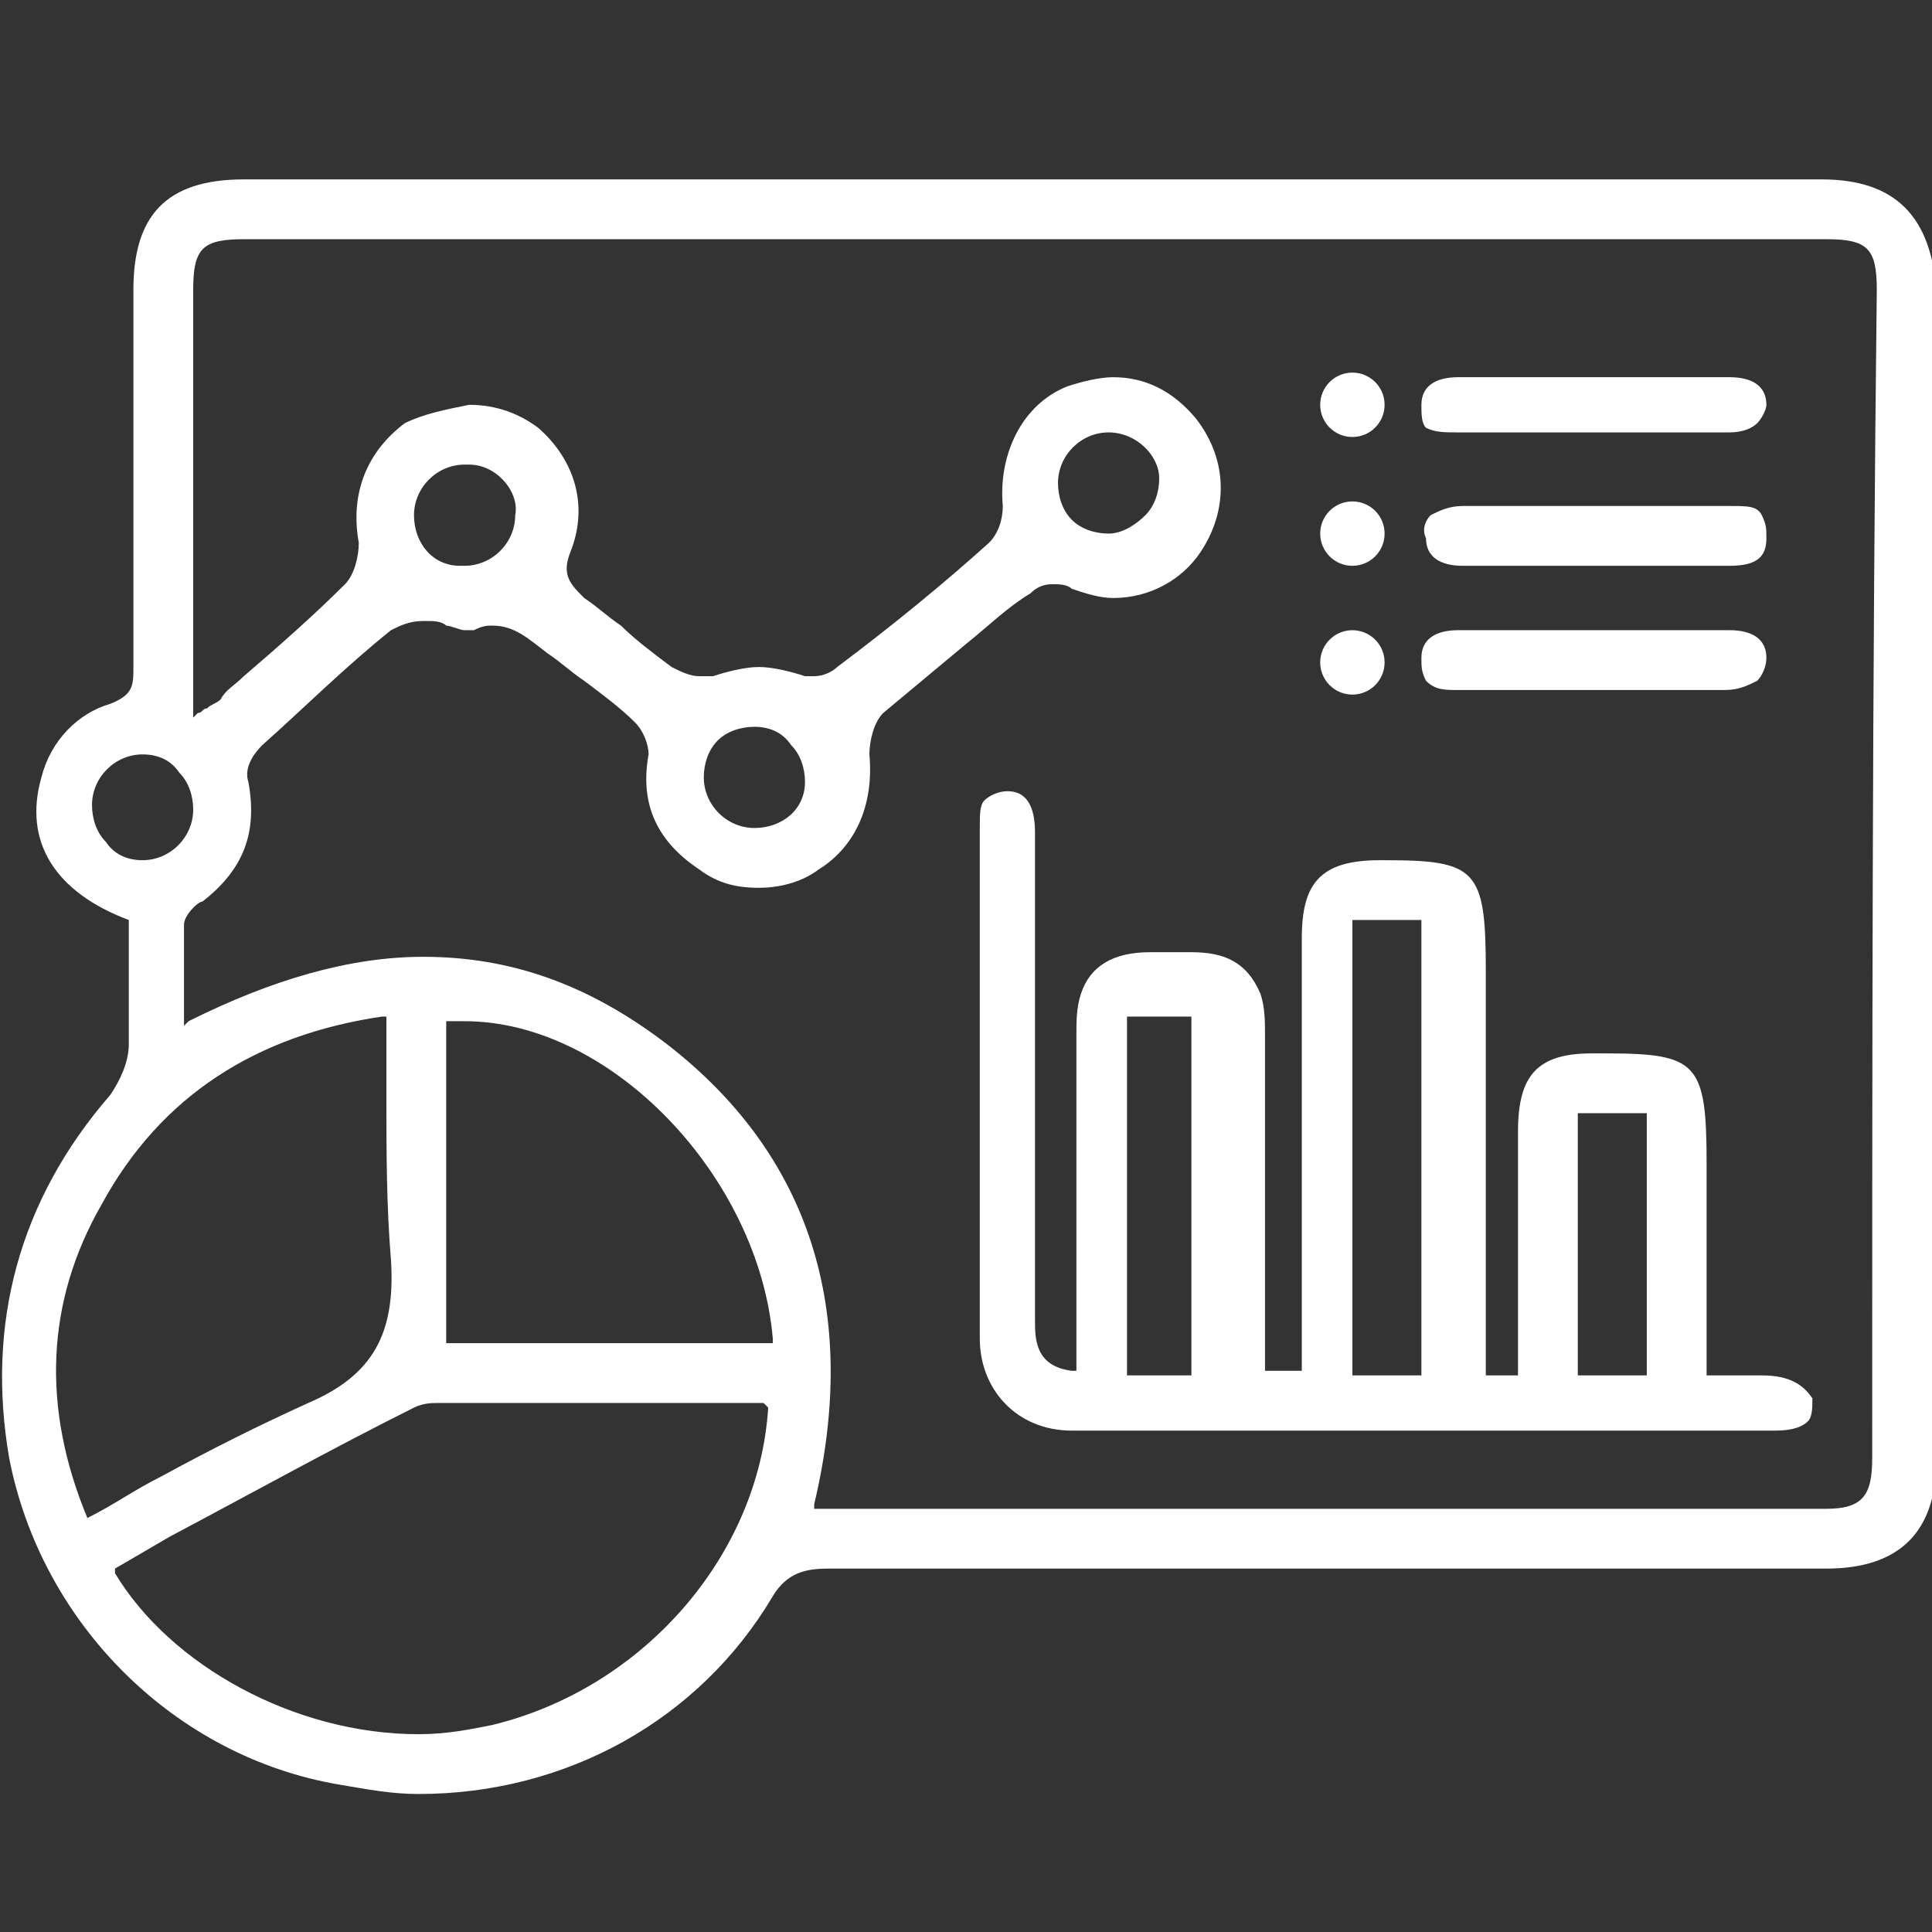 <?xml version="1.0" encoding="utf-8"?>
<!-- Generator: Adobe Illustrator 19.0.0, SVG Export Plug-In . SVG Version: 6.00 Build 0)  -->
<svg version="1.1" id="Layer_1" xmlns="http://www.w3.org/2000/svg" xmlns:xlink="http://www.w3.org/1999/xlink" x="0px" y="0px"
	 viewBox="0 0 42 42" style="enable-background:new 0 0 42 42;" xml:space="preserve">
<rect x="0" y="0" width="42" height="42" fill="#333333" stroke="none"/>
<style type="text/css">
	.st0{fill:#FFFFFF;}
</style>
<g id="XMLID_929_">
	<path id="XMLID_1036_" class="st0" d="M39.6,3.9c-5.8,0-11.6,0-17.4,0c-5.6,0-11.3,0-16.9,0c-1.7,0-2.4,0.8-2.4,2.4l0,0.5
		c0,2.5,0,5.2,0,7.7c0,0.4,0,0.6-0.5,0.8c-0.7,0.2-1.3,0.8-1.5,1.6c-0.4,1.4,0.3,2.5,1.9,3.1l0,0v0c0,0.3,0,0.5,0,0.8
		c0,0.6,0,1.2,0,1.9c0,0.4-0.2,0.8-0.4,1.1c-2,2.3-2.7,5-2.2,7.9c0.7,3.6,3.6,6.5,7.2,7.1c0.6,0.1,1.1,0.2,1.7,0.2
		c3.2,0,6.1-1.6,7.7-4.3c0.3-0.5,0.7-0.6,1.2-0.6c3.7,0,7.7,0,12.9,0c2.3,0,8.8,0,8.8,0c1.6,0,2.4-0.8,2.4-2.4c0-8.4,0-16.9,0-25.3
		C42,4.7,41.2,3.9,39.6,3.9z M2.3,18.3c-0.2-0.2-0.3-0.5-0.3-0.8c0-0.6,0.5-1.1,1.1-1.1l0,0c0.3,0,0.6,0.1,0.8,0.4
		c0.2,0.2,0.3,0.5,0.3,0.8c0,0.6-0.5,1.1-1.1,1.1l0,0C2.8,18.7,2.5,18.6,2.3,18.3z M1.9,33L1.9,33c-1-2.4-0.9-4.7,0.3-6.8
		c1.3-2.4,3.4-3.7,6.1-4.1l0.1,0v0.1c0,0.5,0,1.1,0,1.6c0,1.2,0,2.4,0.1,3.6c0.1,1.6-0.4,2.5-1.8,3.1c-1.1,0.5-2.1,1-3.2,1.6
		C2.9,32.4,2.5,32.7,1.9,33L1.9,33z M16.7,30.6c-0.2,3.2-2.7,6.1-6,6.9c-0.5,0.1-1,0.2-1.6,0.2c-2.7,0-5.4-1.5-6.6-3.5l0-0.1
		l1.2-0.7c1.7-0.9,3.5-1.9,5.3-2.8c0.2-0.1,0.4-0.1,0.5-0.1c1.1,0,2.1,0,3.2,0c1.2,0,2.5,0,3.7,0c0.1,0,0.1,0,0.2,0
		C16.6,30.5,16.7,30.6,16.7,30.6L16.7,30.6L16.7,30.6z M9.7,29.2v-7l0.1,0c0.1,0,0.2,0,0.3,0c3.2,0,6.4,3.4,6.7,6.9l0,0.1H9.7z
		 M40.7,31.7c0,0.8-0.2,1.1-1,1.1c-3.2,0-6.4,0-9.5,0c-3.8,0-7.5,0-11.3,0l-0.8,0c-0.1,0-0.1,0-0.2,0c0,0-0.1,0-0.1,0l-0.1,0l0-0.1
		c1-4.2-0.1-7.6-3.2-10c-1.7-1.3-3.4-1.9-5.3-1.9c-1.6,0-3.3,0.5-5.1,1.4l-0.1,0.1v-0.1c0-0.2,0-0.4,0-0.6c0-0.5,0-1,0-1.5
		c0-0.2,0.3-0.5,0.4-0.5c0.9-0.7,1.2-1.5,1-2.6c-0.1-0.3,0.1-0.6,0.3-0.8c0.9-0.8,1.8-1.7,2.8-2.5c0.2-0.1,0.4-0.2,0.7-0.2
		c0,0,0.1,0,0.1,0c0.1,0,0.3,0,0.4,0.1c0.1,0,0.3,0.1,0.4,0.1c0.1,0,0.1,0,0.2,0c0.2-0.1,0.3-0.1,0.4-0.1c0.5,0,0.8,0.3,1.2,0.6
		c0.3,0.2,0.5,0.4,0.8,0.6c0.4,0.3,0.8,0.6,1.1,0.9c0.2,0.2,0.3,0.5,0.3,0.7c-0.2,1.1,0.2,1.9,1.1,2.5c0.4,0.3,0.8,0.4,1.3,0.4
		c0.4,0,0.9-0.1,1.3-0.4c0.8-0.5,1.2-1.4,1.1-2.5c0-0.3,0.1-0.7,0.3-0.9c0.6-0.5,1.2-1,1.8-1.5c0.5-0.4,0.9-0.8,1.4-1.1
		c0.2-0.2,0.4-0.2,0.5-0.2c0.1,0,0.3,0,0.4,0.1c0.3,0.1,0.6,0.2,0.9,0.2c0.8,0,1.5-0.4,1.9-1c0.6-0.9,0.6-2-0.1-2.9
		c-0.5-0.6-1.1-0.9-1.8-0.9c-0.3,0-0.7,0.1-1,0.2c-1,0.4-1.5,1.5-1.4,2.6c0,0.3-0.1,0.6-0.3,0.8c-1,0.9-2.1,1.8-3.3,2.7
		c-0.1,0.1-0.3,0.2-0.5,0.2c-0.1,0-0.2,0-0.2,0c-0.3-0.1-0.7-0.2-1-0.2c-0.3,0-0.7,0.1-1,0.2c-0.1,0-0.2,0-0.3,0
		c-0.2,0-0.4-0.1-0.6-0.2c-0.4-0.3-0.8-0.6-1.1-0.9c-0.3-0.2-0.5-0.4-0.8-0.6c-0.3-0.3-0.5-0.5-0.3-1c0.4-1,0.1-2-0.7-2.7
		c-0.4-0.3-0.9-0.5-1.5-0.5C9.7,8.9,9.2,9,8.8,9.2C8,9.8,7.6,10.7,7.8,11.8c0,0.3-0.1,0.7-0.3,0.9c-0.7,0.7-1.5,1.4-2.2,2
		c-0.2,0.2-0.4,0.3-0.5,0.5c-0.1,0.1-0.2,0.1-0.3,0.2c-0.1,0-0.1,0.1-0.2,0.1l-0.1,0.1l0-0.1c0-0.1,0-0.2,0-0.3c0-0.1,0-0.3,0-0.4
		c0-2.8,0-5.7,0-8.5c0-0.9,0.2-1.1,1.1-1.1c5.6,0,11.2,0,16.7,0c5.9,0,11.8,0,17.7,0c0.9,0,1.1,0.2,1.1,1.1
		C40.7,14.8,40.7,23.2,40.7,31.7z M9,11.2c0-0.6,0.5-1.1,1.1-1.1c0,0,0,0,0.1,0c0.6,0,1.1,0.6,1,1.1c0,0.6-0.5,1.1-1.1,1.1
		c0,0,0,0-0.1,0C9.4,12.3,9,11.8,9,11.2z M15.3,16.9c0-0.3,0.1-0.6,0.3-0.8c0.2-0.2,0.5-0.3,0.8-0.3l0,0c0.3,0,0.6,0.1,0.8,0.4
		c0.2,0.2,0.3,0.5,0.3,0.8c0,0.6-0.5,1-1.1,1l0,0C15.8,18,15.3,17.5,15.3,16.9z M23,10.5c0-0.6,0.5-1.1,1.1-1.1l0,0
		c0.6,0,1.1,0.5,1.1,1c0,0.3-0.1,0.6-0.3,0.8c-0.2,0.2-0.5,0.4-0.8,0.4l0,0c-0.3,0-0.6-0.1-0.8-0.3C23.1,11.1,23,10.8,23,10.5z"/>
	<path id="XMLID_1083_" class="st0" d="M38.3,29.9C38.3,29.9,38.3,29.9,38.3,29.9c-0.2,0-0.3,0-0.5,0c-0.1,0-0.2,0-0.3,0
		c-0.1,0-0.4,0-0.4,0l0-0.1c0-0.1,0-0.1,0-0.1c0-0.1,0-0.1,0-0.1c0-1.4,0-2.9,0-4.3c0-2.2-0.2-2.4-2.2-2.4c-0.1,0-0.2,0-0.3,0
		c-1.2,0-1.6,0.5-1.6,1.7c0,0.9,0,1.8,0,2.7c0,0.7,0,1.5,0,2.2c0,0.1,0,0.1,0,0.2c0,0,0,0.1,0,0.1l0,0.1l-0.7,0l0,0c0,0,0-0.1,0-0.1
		c0,0,0-0.1,0-0.1c0-2.9,0-5.7,0-8.6c0-2.2-0.2-2.4-2.2-2.4l-0.1,0c-1.3,0-1.7,0.5-1.7,1.7c0,1.6,0,3.2,0,4.7c0,1.4,0,2.9,0,4.3
		c0,0.1,0,0.2,0,0.2c0,0,0,0.1,0,0.1l0,0.1h-0.8l0-1.8c0-1.8,0-3.7,0-5.5c0-0.3,0-0.6-0.1-0.9c-0.3-0.7-0.8-0.9-1.5-0.9
		c-0.1,0-0.2,0-0.4,0c-0.1,0-0.3,0-0.4,0l-0.1,0c-0.8,0-1.3,0.3-1.5,0.9c-0.1,0.3-0.1,0.6-0.1,0.9c0,1.8,0,3.7,0,5.5l0,1.8l-0.1,0
		c-0.8-0.1-0.8-0.7-0.8-1.1c0-1.6,0-3.3,0-4.9c0-1.9,0-3.8,0-5.7c0-0.6-0.2-0.9-0.6-0.9l0,0c-0.2,0-0.4,0.1-0.5,0.2
		c-0.1,0.1-0.1,0.3-0.1,0.6c0,1.1,0,2.1,0,3.2c0,2.6,0,5.3,0,7.9c0,1.1,0.8,2,2,2c0.2,0,0.3,0,0.5,0c0.1,0,0.2,0,0.4,0
		c0.1,0,0.2,0,0.4,0l6.5,0c2.5,0,5,0,7.5,0c0.4,0,0.6-0.1,0.7-0.2c0.1-0.1,0.1-0.3,0.1-0.5C39.2,30.1,38.9,29.9,38.3,29.9z
		 M25.9,29.9h-1.4v-7.8h1.4V29.9z M30.9,29.9h-1.5V20h1.5V29.9z M35.8,29.9h-1.5v-5.7h1.5V29.9z"/>
	<path id="XMLID_1086_" class="st0" d="M31.7,9.4L31.7,9.4c0.4,0,0.8,0,1.2,0l1.7,0l1.8,0c0.4,0,0.8,0,1.2,0c0.3,0,0.5-0.1,0.6-0.2
		c0.1-0.1,0.2-0.3,0.2-0.4c0-0.4-0.3-0.6-0.8-0.6c-1,0-2,0-3,0c-1,0-1.9,0-2.9,0c-0.5,0-0.8,0.2-0.8,0.6c0,0.2,0,0.4,0.1,0.5
		C31.2,9.4,31.4,9.4,31.7,9.4z"/>
	<path id="XMLID_1087_" class="st0" d="M34.7,11c-1,0-1.9,0-2.9,0c-0.3,0-0.5,0.1-0.7,0.2c-0.1,0.1-0.2,0.3-0.1,0.5
		c0,0.4,0.3,0.6,0.8,0.6l0,0c0.4,0,0.8,0,1.2,0c0.3,0,1.4,0,1.7,0c0.3,0,1.4,0,1.7,0c0.4,0,0.8,0,1.2,0l0,0c0.6,0,0.8-0.2,0.8-0.6
		c0-0.2,0-0.3-0.1-0.5C38.2,11,38,11,37.6,11C36.6,11,35.7,11,34.7,11z"/>
	<path id="XMLID_1088_" class="st0" d="M31.7,15L31.7,15c0.4,0,0.8,0,1.2,0l1.7,0l1.7,0c0.4,0,0.8,0,1.2,0h0c0.3,0,0.5-0.1,0.7-0.2
		c0.1-0.1,0.2-0.3,0.2-0.5c0-0.4-0.3-0.6-0.8-0.6c-1,0-2,0-3,0c-1,0-2,0-2.9,0c-0.5,0-0.8,0.2-0.8,0.6c0,0.2,0,0.3,0.1,0.5
		C31.2,15,31.4,15,31.7,15z"/>
	<circle id="XMLID_1089_" class="st0" cx="29.4" cy="8.8" r="0.7"/>
	<circle id="XMLID_1090_" class="st0" cx="29.4" cy="11.6" r="0.7"/>
	<circle id="XMLID_1091_" class="st0" cx="29.4" cy="14.4" r="0.7"/>
</g>
</svg>
